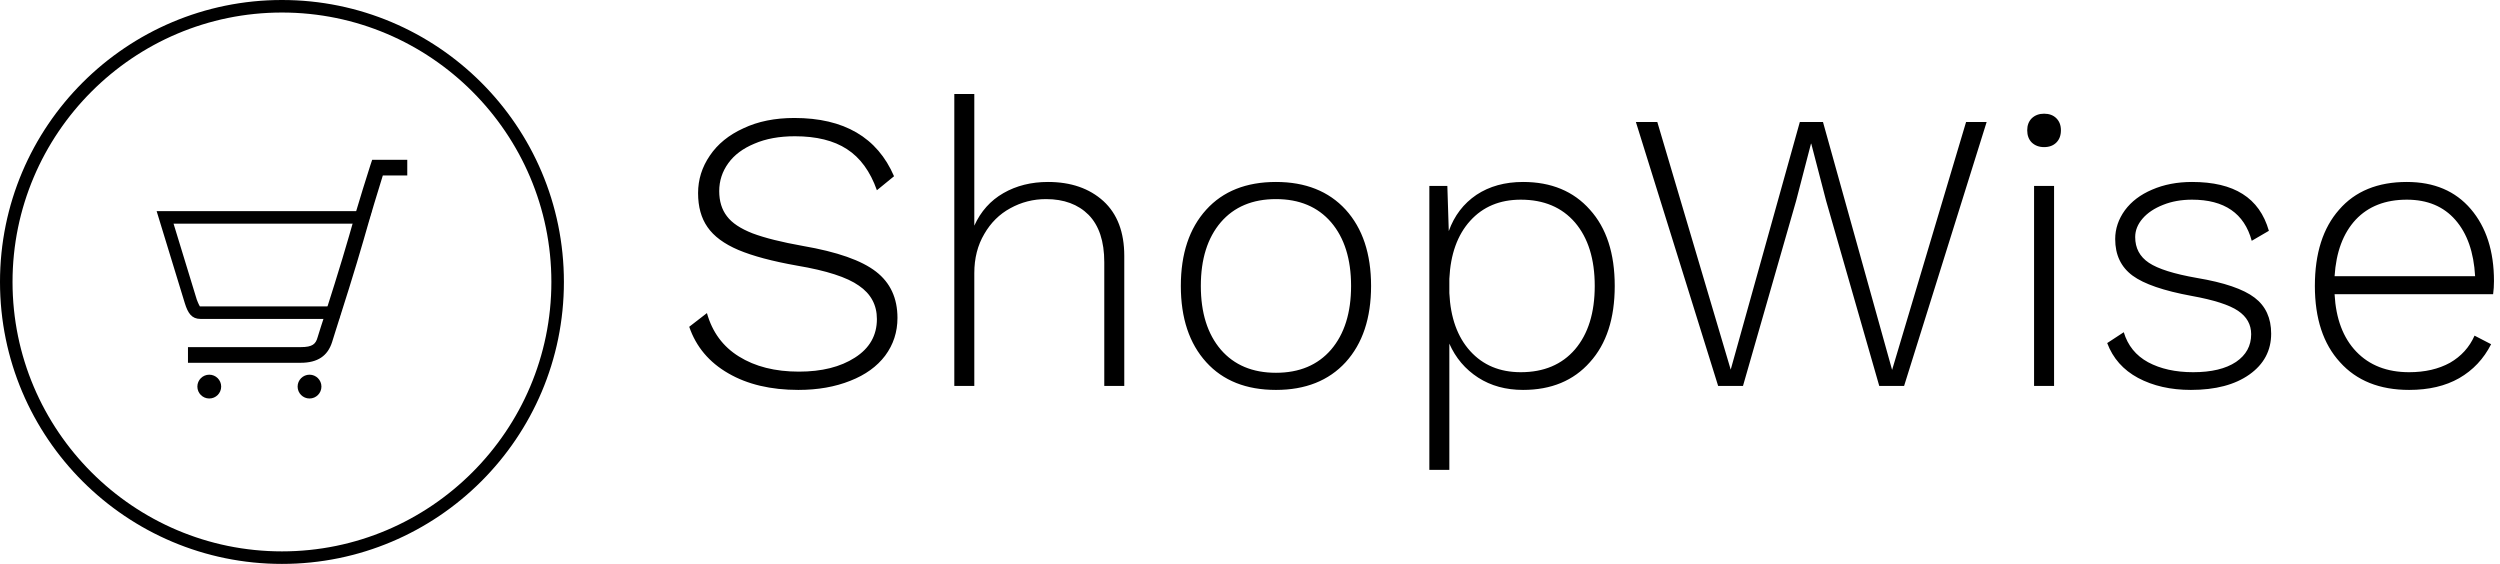 <svg data-v-423bf9ae="" xmlns="http://www.w3.org/2000/svg" viewBox="0 0 399 90" class="iconLeft"><!----><!----><!----><g data-v-423bf9ae="" id="f8b04d7f-0164-4d05-a7c9-09aa9ba61623" fill="black" transform="matrix(4.559,0,0,4.559,107.128,2.234)"><path d="M4.31 3.64L4.31 3.64Q6.92 3.64 7.80 5.68L7.80 5.68L7.20 6.17L7.20 6.17Q6.85 5.18 6.15 4.73L6.15 4.73L6.15 4.73Q5.46 4.28 4.33 4.28L4.33 4.28L4.33 4.28Q3.51 4.28 2.91 4.54L2.91 4.54L2.91 4.54Q2.31 4.79 2.00 5.22L2.00 5.22L2.00 5.22Q1.68 5.66 1.68 6.20L1.68 6.20L1.68 6.20Q1.68 6.73 1.95 7.08L1.95 7.08L1.95 7.08Q2.21 7.43 2.85 7.68L2.85 7.68L2.85 7.68Q3.49 7.92 4.61 8.12L4.61 8.12L4.61 8.12Q6.41 8.43 7.17 9.02L7.17 9.02L7.17 9.02Q7.92 9.60 7.92 10.64L7.92 10.64L7.92 10.64Q7.92 11.38 7.49 11.96L7.49 11.96L7.49 11.96Q7.06 12.53 6.27 12.84L6.27 12.84L6.27 12.84Q5.47 13.16 4.45 13.16L4.45 13.16L4.45 13.16Q3.00 13.16 2.00 12.58L2.00 12.58L2.00 12.58Q0.99 12.00 0.63 10.95L0.63 10.95L1.25 10.47L1.25 10.47Q1.53 11.47 2.37 11.99L2.37 11.99L2.37 11.99Q3.22 12.52 4.47 12.52L4.47 12.52L4.47 12.52Q5.67 12.52 6.43 12.03L6.43 12.03L6.43 12.03Q7.20 11.54 7.20 10.68L7.20 10.68L7.20 10.68Q7.20 9.94 6.57 9.51L6.57 9.51L6.57 9.51Q5.95 9.07 4.41 8.81L4.41 8.81L4.41 8.81Q3.11 8.58 2.35 8.26L2.35 8.26L2.35 8.26Q1.60 7.94 1.27 7.46L1.27 7.46L1.27 7.46Q0.94 6.99 0.94 6.27L0.94 6.27L0.94 6.27Q0.94 5.56 1.35 4.96L1.35 4.96L1.35 4.96Q1.76 4.35 2.53 4.00L2.53 4.00L2.53 4.00Q3.29 3.64 4.31 3.64L4.31 3.64ZM13.19 5.88L13.19 5.88Q14.39 5.88 15.13 6.55L15.13 6.55L15.13 6.55Q15.86 7.22 15.86 8.47L15.86 8.47L15.86 13.02L15.16 13.02L15.16 8.69L15.16 8.69Q15.16 7.59 14.61 7.03L14.61 7.03L14.61 7.03Q14.06 6.48 13.12 6.48L13.12 6.48L13.12 6.48Q12.45 6.48 11.87 6.80L11.87 6.80L11.87 6.80Q11.30 7.11 10.96 7.70L10.96 7.70L10.96 7.70Q10.61 8.29 10.61 9.07L10.61 9.07L10.61 13.02L9.91 13.02L9.91 2.80L10.61 2.80L10.61 7.41L10.61 7.41Q10.95 6.66 11.63 6.27L11.63 6.27L11.63 6.27Q12.31 5.88 13.19 5.88L13.19 5.88ZM21.17 5.88L21.17 5.88Q22.72 5.88 23.61 6.85L23.61 6.85L23.61 6.85Q24.50 7.83 24.50 9.52L24.50 9.52L24.50 9.52Q24.50 11.21 23.61 12.19L23.61 12.19L23.61 12.19Q22.72 13.16 21.17 13.16L21.17 13.16L21.17 13.16Q19.61 13.16 18.73 12.19L18.73 12.19L18.73 12.19Q17.84 11.21 17.84 9.52L17.84 9.52L17.84 9.52Q17.84 7.83 18.73 6.85L18.73 6.85L18.73 6.85Q19.61 5.88 21.17 5.88L21.17 5.88ZM21.17 6.48L21.17 6.48Q19.94 6.48 19.24 7.29L19.24 7.29L19.24 7.29Q18.54 8.11 18.54 9.52L18.54 9.52L18.54 9.52Q18.54 10.93 19.24 11.75L19.24 11.75L19.24 11.75Q19.94 12.56 21.17 12.56L21.17 12.56L21.17 12.56Q22.40 12.56 23.10 11.75L23.10 11.75L23.10 11.75Q23.80 10.93 23.80 9.52L23.80 9.52L23.80 9.52Q23.80 8.11 23.10 7.29L23.10 7.29L23.10 7.29Q22.40 6.48 21.17 6.48L21.17 6.48ZM29.82 5.88L29.82 5.88Q31.30 5.88 32.16 6.85L32.16 6.85L32.16 6.85Q33.03 7.81 33.03 9.52L33.03 9.52L33.03 9.52Q33.03 11.23 32.16 12.19L32.16 12.19L32.16 12.19Q31.30 13.16 29.82 13.16L29.82 13.16L29.82 13.16Q28.92 13.16 28.25 12.73L28.25 12.73L28.25 12.73Q27.57 12.29 27.24 11.54L27.24 11.54L27.24 15.96L26.54 15.96L26.54 6.02L27.17 6.02L27.22 7.60L27.22 7.60Q27.51 6.79 28.19 6.33L28.19 6.33L28.19 6.33Q28.87 5.88 29.82 5.88L29.82 5.88ZM29.74 12.54L29.74 12.54Q30.95 12.54 31.64 11.74L31.64 11.74L31.64 11.74Q32.33 10.93 32.33 9.52L32.33 9.52L32.33 9.52Q32.33 8.11 31.64 7.30L31.64 7.30L31.64 7.30Q30.95 6.50 29.74 6.50L29.74 6.50L29.74 6.50Q28.64 6.50 27.97 7.24L27.97 7.24L27.97 7.24Q27.30 7.98 27.24 9.27L27.24 9.27L27.24 9.77L27.24 9.77Q27.30 11.06 27.97 11.80L27.97 11.80L27.97 11.80Q28.64 12.54 29.74 12.54L29.74 12.54ZM39.38 6.54L37.52 13.02L36.65 13.02L33.77 3.78L34.52 3.78L37.09 12.45L39.51 3.78L40.32 3.78L42.74 12.46L45.33 3.78L46.05 3.78L43.16 13.02L42.29 13.02L40.43 6.54L39.91 4.54L39.90 4.54L39.38 6.54ZM48.06 4.66L48.06 4.66Q47.80 4.66 47.63 4.50L47.63 4.50L47.63 4.50Q47.47 4.34 47.47 4.07L47.47 4.07L47.47 4.07Q47.47 3.81 47.63 3.65L47.63 3.65L47.63 3.65Q47.80 3.49 48.06 3.49L48.06 3.49L48.06 3.49Q48.33 3.49 48.49 3.65L48.49 3.65L48.49 3.65Q48.65 3.81 48.65 4.07L48.65 4.07L48.65 4.07Q48.65 4.34 48.49 4.50L48.49 4.50L48.49 4.50Q48.33 4.66 48.06 4.66L48.06 4.66ZM48.41 6.02L48.41 13.02L47.71 13.02L47.71 6.02L48.41 6.02ZM53.20 13.16L53.20 13.16Q52.14 13.16 51.35 12.74L51.35 12.74L51.35 12.74Q50.57 12.32 50.27 11.52L50.27 11.52L50.85 11.14L50.85 11.14Q51.06 11.84 51.70 12.19L51.70 12.19L51.70 12.19Q52.35 12.54 53.28 12.54L53.28 12.54L53.28 12.54Q54.24 12.54 54.78 12.18L54.78 12.18L54.78 12.18Q55.31 11.82 55.31 11.21L55.31 11.21L55.31 11.21Q55.31 10.70 54.85 10.39L54.85 10.39L54.85 10.39Q54.39 10.08 53.23 9.87L53.23 9.87L53.23 9.87Q51.76 9.60 51.16 9.16L51.16 9.16L51.16 9.16Q50.55 8.71 50.55 7.88L50.55 7.88L50.55 7.88Q50.55 7.34 50.89 6.87L50.89 6.87L50.89 6.87Q51.23 6.41 51.84 6.15L51.84 6.15L51.84 6.15Q52.46 5.88 53.24 5.88L53.24 5.88L53.24 5.88Q54.35 5.88 55.01 6.30L55.01 6.30L55.01 6.30Q55.68 6.72 55.93 7.59L55.93 7.59L55.33 7.94L55.33 7.94Q54.94 6.50 53.24 6.50L53.24 6.50L53.24 6.50Q52.68 6.50 52.23 6.68L52.23 6.68L52.23 6.68Q51.77 6.86 51.51 7.16L51.51 7.16L51.51 7.16Q51.25 7.46 51.25 7.81L51.25 7.81L51.25 7.81Q51.25 8.39 51.73 8.71L51.73 8.71L51.73 8.71Q52.21 9.03 53.41 9.24L53.41 9.24L53.41 9.24Q54.84 9.48 55.43 9.93L55.43 9.93L55.43 9.93Q56.01 10.37 56.01 11.19L56.01 11.19L56.01 11.19Q56.01 12.08 55.25 12.62L55.25 12.62L55.25 12.62Q54.49 13.16 53.20 13.16L53.20 13.16ZM63.81 9.35L63.81 9.35Q63.81 9.59 63.78 9.81L63.78 9.81L58.23 9.81L58.23 9.81Q58.30 11.10 58.99 11.82L58.99 11.82L58.99 11.82Q59.68 12.54 60.84 12.54L60.84 12.54L60.84 12.54Q61.67 12.54 62.27 12.21L62.27 12.21L62.27 12.21Q62.86 11.87 63.13 11.26L63.13 11.26L63.71 11.56L63.71 11.56Q63.32 12.33 62.59 12.75L62.59 12.75L62.59 12.75Q61.87 13.16 60.84 13.16L60.84 13.16L60.84 13.16Q59.29 13.16 58.42 12.19L58.42 12.19L58.42 12.19Q57.54 11.23 57.54 9.52L57.54 9.52L57.54 9.52Q57.54 7.81 58.39 6.85L58.39 6.85L58.39 6.85Q59.23 5.88 60.76 5.88L60.76 5.88L60.76 5.88Q62.19 5.88 63.00 6.83L63.00 6.83L63.00 6.83Q63.81 7.78 63.81 9.35L63.81 9.35ZM60.76 6.50L60.76 6.50Q59.63 6.50 58.97 7.20L58.97 7.20L58.97 7.20Q58.31 7.91 58.23 9.18L58.23 9.18L63.15 9.18L63.15 9.18Q63.08 7.92 62.46 7.21L62.46 7.21L62.46 7.21Q61.84 6.50 60.76 6.50L60.76 6.50Z"></path></g><!----><g data-v-423bf9ae="" id="0f70a3f5-b5b2-43e0-8556-642121cd036b" transform="matrix(1,0,0,1,-5,-5)" stroke="none" fill="black"><path d="M50 7c23.7 0 43 19.3 43 43S73.7 93 50 93 7 73.7 7 50 26.3 7 50 7m0-2C25.2 5 5 25.1 5 50s20.2 45 45 45 45-20.1 45-45S74.8 5 50 5z"></path><path d="M61.7 40.7L58 52.9l-.3 1H36.9s-.2-.3-.5-1.1l-3.7-12.1h29m2.6-2H30l4.5 14.7c.5 1.6 1.1 2.5 2.5 2.5h22.1l.7-2.5 3.7-12.2.8-2.5z"></path><circle cx="38.4" cy="66.7" r="1.9"></circle><circle cx="54.4" cy="66.7" r="1.9"></circle><path d="M53 62.9H35v-2.5h18c1.9 0 2.4-.5 2.7-1.6l.5-1.6c1.1-3.3 3.3-10.3 4.5-14.5 1.4-5.1 3.4-11.3 3.4-11.3l.3-.9H70V33h-3.9c-.6 1.9-2 6.5-3.1 10.4-1.2 4.2-3.4 11.2-4.5 14.6l-.5 1.6c-.7 2.2-2.3 3.3-5 3.3z"></path></g><!----></svg>